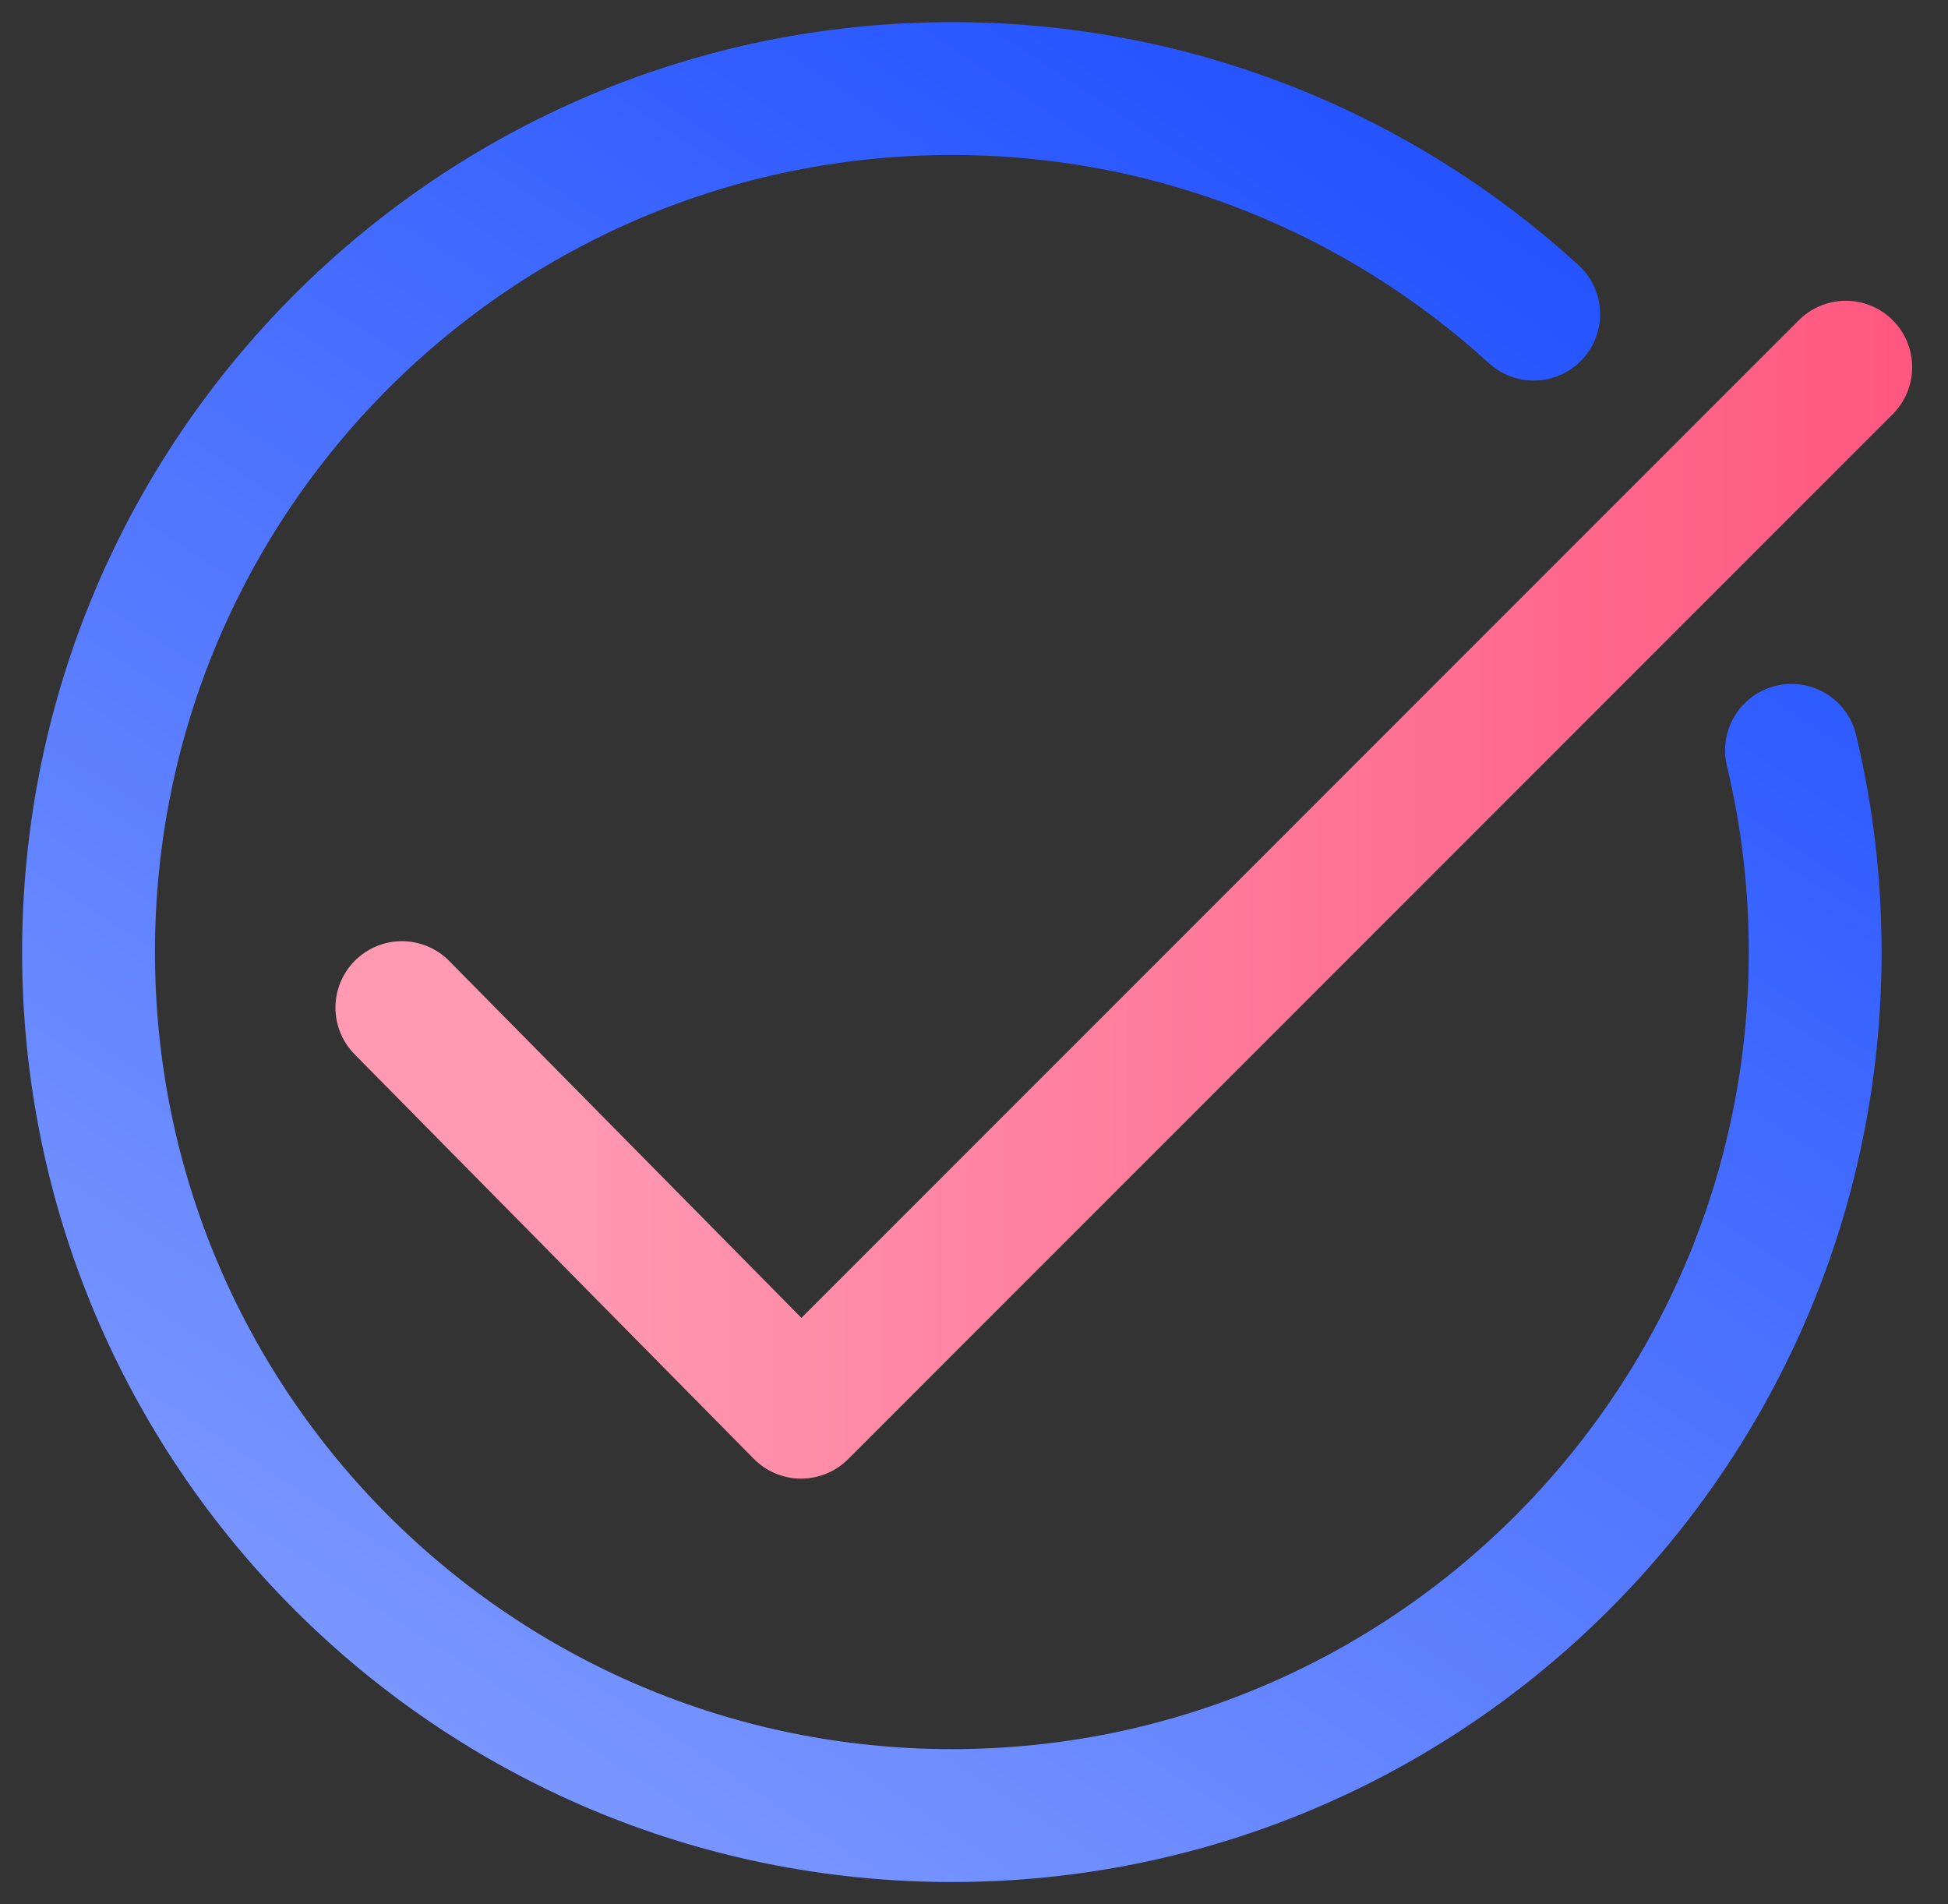 <svg width="44" height="43" viewBox="0 0 44 43" fill="none" xmlns="http://www.w3.org/2000/svg">
<rect x="0" y="0" width="44" height="43" fill="#333333" stroke="none"/>
<path d="M9.078 22.755L18.095 31.89L41.691 8.292" stroke="#FF577F" stroke-width="3" stroke-linecap="round" stroke-linejoin="round"/>
<path d="M9.078 22.755L18.095 31.89L41.691 8.292" stroke="url(#paint0_linear)" stroke-opacity="0.4" stroke-width="3" stroke-linecap="round" stroke-linejoin="round"/>
<path d="M34.642 7.094C31.176 3.93 26.563 2 21.5 2C10.73 2 2 10.73 2 21.5C2 32.27 10.73 41 21.5 41C32.27 41 41 32.27 41 21.5C41 19.931 40.815 18.406 40.465 16.945" stroke="#2453FF" stroke-width="3" stroke-linecap="round" stroke-linejoin="round"/>
<path d="M34.642 7.094C31.176 3.93 26.563 2 21.5 2C10.73 2 2 10.73 2 21.5C2 32.27 10.73 41 21.5 41C32.27 41 41 32.27 41 21.5C41 19.931 40.815 18.406 40.465 16.945" stroke="url(#paint1_linear)" stroke-opacity="0.4" stroke-width="3" stroke-linecap="round" stroke-linejoin="round"/>
<defs>
<linearGradient id="paint0_linear" x1="12.108" y1="3.573" x2="43.389" y2="3.573" gradientUnits="userSpaceOnUse">
<stop stop-color="white"/>
<stop offset="1" stop-color="white" stop-opacity="0"/>
</linearGradient>
<linearGradient id="paint1_linear" x1="7.333" y1="38.289" x2="30.854" y2="2.484" gradientUnits="userSpaceOnUse">
<stop stop-color="white"/>
<stop offset="1" stop-color="white" stop-opacity="0"/>
</linearGradient>
</defs>
</svg>

